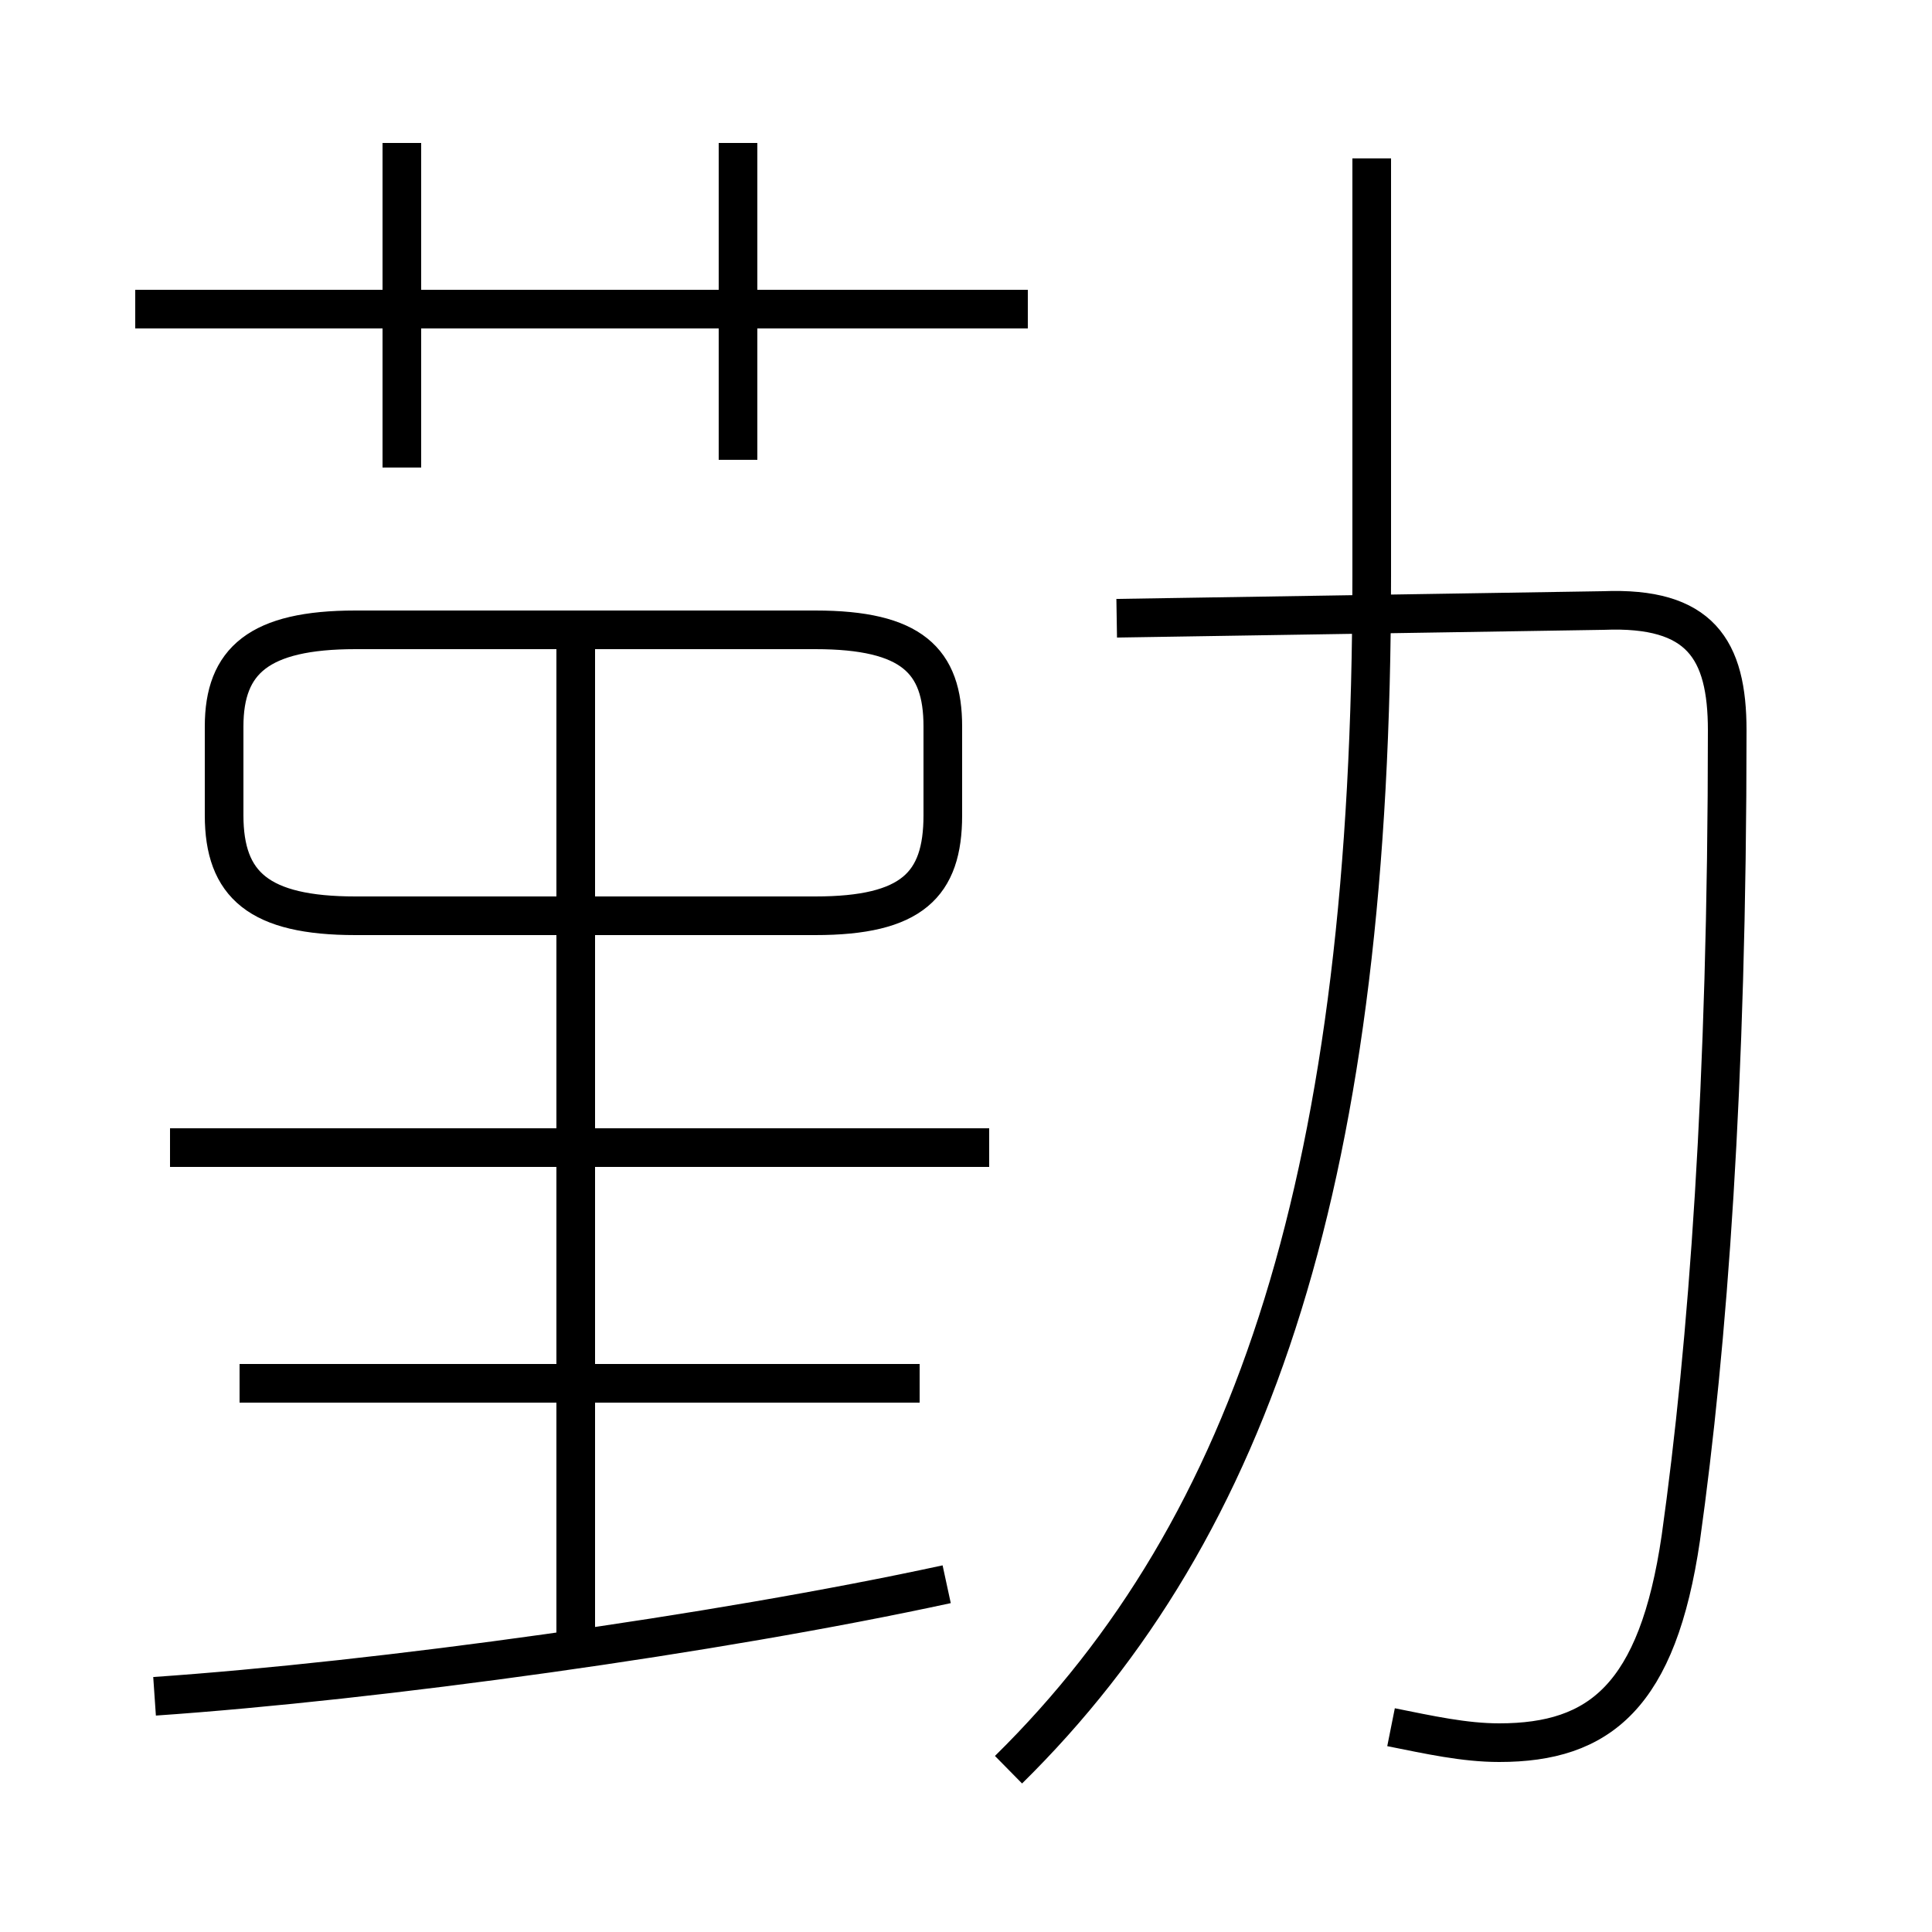 <?xml version='1.0' encoding='utf8'?>
<svg viewBox="0.0 -6.0 50.0 50.0" version="1.1" xmlns="http://www.w3.org/2000/svg">
<rect x="0.0" y="-6.0" width="50.0" height="50.0" fill="#808080" stroke="none"/>
<rect x="-1000" y="-1000" width="2000" height="2000" stroke="white" fill="white"/>
<g style="fill:white;stroke:#000000;  stroke-width:1">
<path d="M 36.0 0.7 C 37.0 0.9 37.9 1.1 38.8 1.1 C 41.4 1.1 42.9 -0.1 43.5 -4.2 C 44.2 -9.2 44.7 -15.9 44.7 -25.1 C 44.7 -27.2 44.0 -28.3 41.5 -28.2 L 28.9 -28.0 M 4.0 -0.1 C 9.8 -0.5 18.5 -1.7 24.5 -3.0 M 23.8 -8.2 L 6.2 -8.2 M 14.9 -1.3 L 14.9 -27.3 M 25.6 -14.3 L 4.4 -14.3 M 9.2 -20.3 L 21.1 -20.3 C 23.6 -20.3 24.4 -21.1 24.4 -22.9 L 24.4 -25.2 C 24.4 -26.9 23.6 -27.7 21.1 -27.7 L 9.2 -27.7 C 6.7 -27.7 5.8 -26.9 5.8 -25.2 L 5.8 -22.9 C 5.8 -21.1 6.7 -20.3 9.2 -20.3 Z M 10.4 -31.9 L 10.4 -40.3 M 26.1 1.8 C 32.5 -4.5 35.5 -13.7 35.5 -29.1 L 35.5 -39.9 M 26.6 -36.0 L 3.5 -36.0 M 19.1 -32.1 L 19.1 -40.3" transform="translate(0.0 38.0)" />
</g>
</svg>